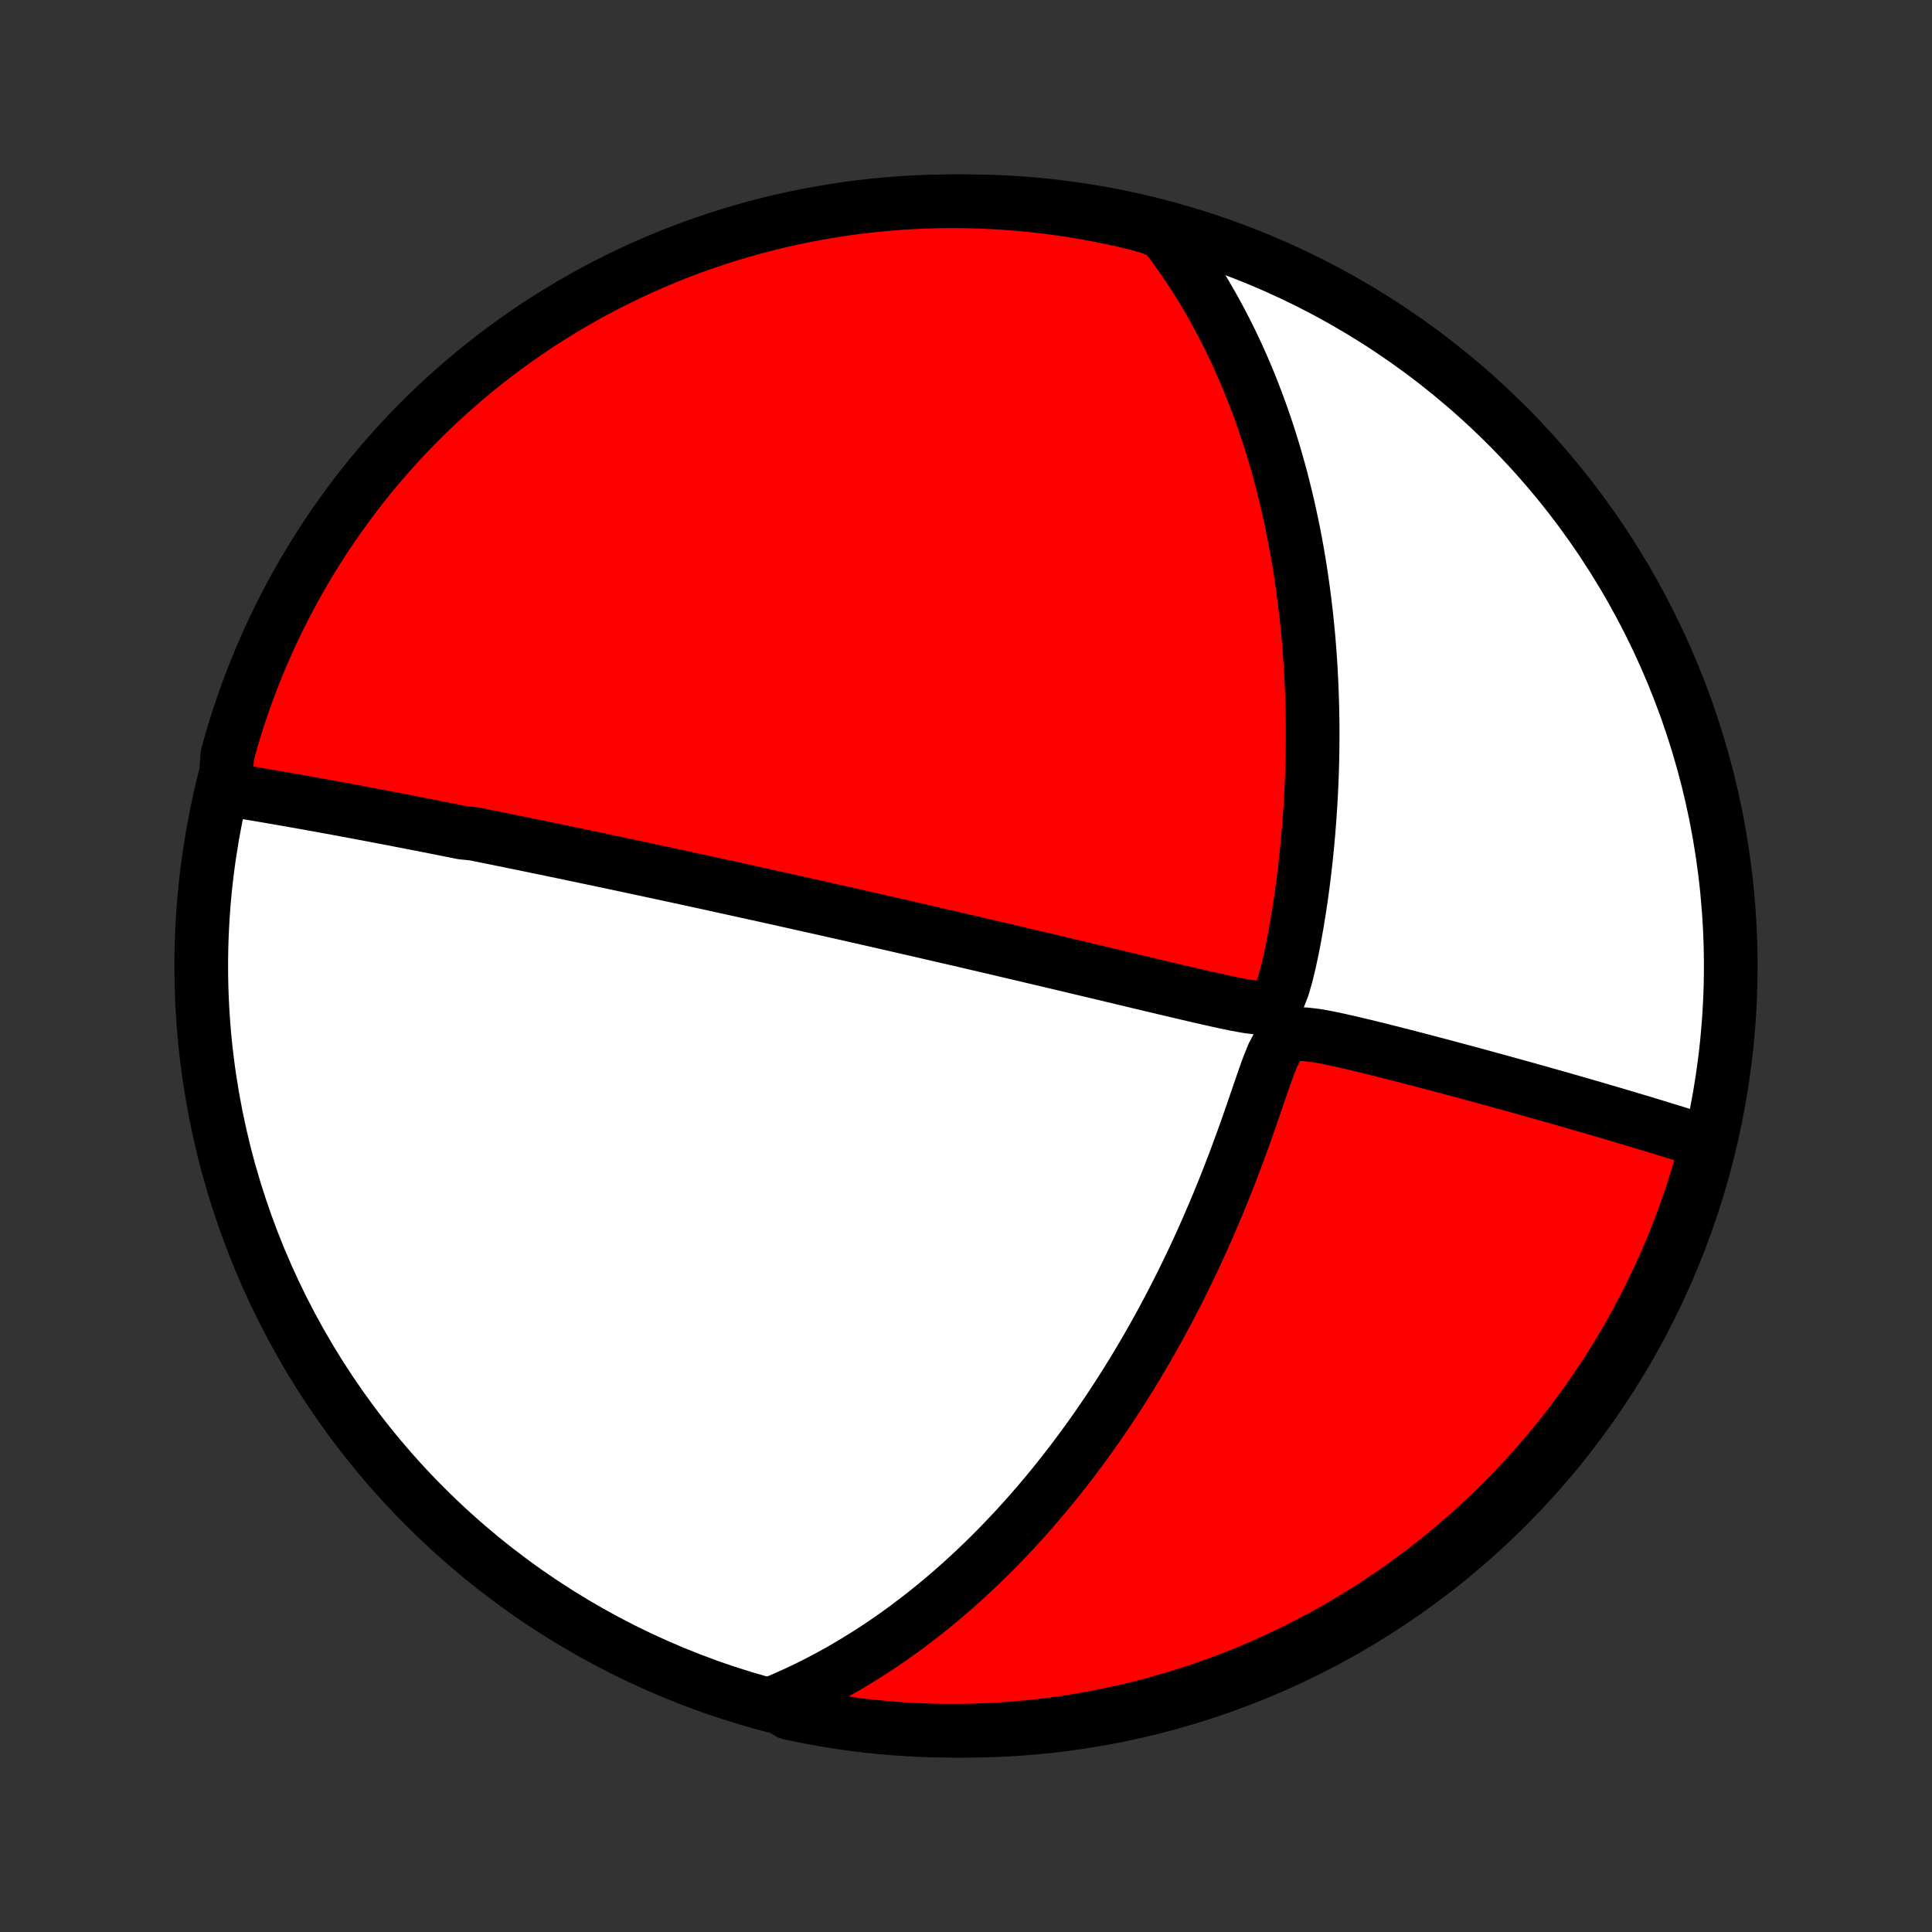 <?xml version="1.0" encoding="utf-8" standalone="no"?>
<!DOCTYPE svg PUBLIC "-//W3C//DTD SVG 1.1//EN"
  "http://www.w3.org/Graphics/SVG/1.1/DTD/svg11.dtd">
<!-- Created with matplotlib (http://matplotlib.org/) -->
<svg height="72pt" version="1.1" viewBox="0 0 72 72" width="72pt" xmlns="http://www.w3.org/2000/svg" xmlns:xlink="http://www.w3.org/1999/xlink">
 <rect x="0" y="0" width="72" height="72" fill="#333333" stroke="none"/>
 <defs>
  <style type="text/css">
*{stroke-linecap:butt;stroke-linejoin:round;}
  </style>
 </defs>
 <g id="figure_1">
  <g id="patch_1">
   <path d="
M0 72
L72 72
L72 0
L0 0
z
" style="fill:none;"/>
  </g>
  <g id="axes_1">
   <g id="PatchCollection_1">
    <defs>
     <path d="
M36 -7.5
C43.558 -7.5 50.808 -10.503 56.153 -15.848
C61.497 -21.192 64.5 -28.442 64.5 -36
C64.5 -43.558 61.497 -50.808 56.153 -56.153
C50.808 -61.497 43.558 -64.5 36 -64.5
C28.442 -64.5 21.192 -61.497 15.848 -56.153
C10.503 -50.808 7.5 -43.558 7.5 -36
C7.5 -28.442 10.503 -21.192 15.848 -15.848
C21.192 -10.503 28.442 -7.5 36 -7.5
z
" id="C0_0_a811fe30f3"/>
     <path d="
M8.383 -42.593
L8.61 -42.557
L8.837 -42.52
L9.062 -42.484
L9.287 -42.447
L9.51 -42.409
L9.733 -42.372
L9.955 -42.334
L10.177 -42.296
L10.397 -42.258
L10.617 -42.22
L10.836 -42.182
L11.054 -42.143
L11.271 -42.105
L11.488 -42.066
L11.704 -42.027
L11.92 -41.988
L12.135 -41.949
L12.349 -41.91
L12.563 -41.871
L12.777 -41.831
L12.99 -41.792
L13.203 -41.752
L13.415 -41.712
L13.627 -41.672
L13.838 -41.632
L14.05 -41.592
L14.261 -41.552
L14.472 -41.511
L14.683 -41.471
L14.894 -41.43
L15.105 -41.389
L15.316 -41.348
L15.527 -41.307
L15.739 -41.266
L15.95 -41.224
L16.162 -41.182
L16.374 -41.14
L16.586 -41.098
L16.799 -41.056
L17.012 -41.013
L17.226 -40.97
L17.655 -40.927
L17.871 -40.884
L18.087 -40.84
L18.305 -40.796
L18.523 -40.752
L18.741 -40.707
L18.961 -40.663
L19.182 -40.617
L19.404 -40.572
L19.628 -40.526
L19.852 -40.48
L20.078 -40.433
L20.305 -40.386
L20.534 -40.339
L20.764 -40.291
L20.995 -40.243
L21.228 -40.194
L21.463 -40.145
L21.7 -40.095
L21.939 -40.045
L22.179 -39.995
L22.422 -39.943
L22.666 -39.892
L22.913 -39.839
L23.162 -39.786
L23.414 -39.733
L23.668 -39.679
L23.924 -39.624
L24.183 -39.568
L24.444 -39.512
L24.709 -39.455
L24.976 -39.398
L25.246 -39.34
L25.519 -39.28
L25.795 -39.221
L26.074 -39.16
L26.357 -39.098
L26.643 -39.036
L26.932 -38.972
L27.225 -38.908
L27.521 -38.843
L27.822 -38.777
L28.126 -38.71
L28.434 -38.642
L28.745 -38.573
L29.061 -38.503
L29.381 -38.431
L29.706 -38.359
L30.034 -38.286
L30.367 -38.211
L30.705 -38.135
L31.047 -38.058
L31.393 -37.98
L31.744 -37.901
L32.099 -37.82
L32.46 -37.739
L32.825 -37.655
L33.195 -37.571
L33.569 -37.485
L33.949 -37.398
L34.333 -37.31
L34.721 -37.22
L35.115 -37.129
L35.514 -37.037
L35.916 -36.944
L36.324 -36.849
L36.736 -36.753
L37.153 -36.655
L37.574 -36.556
L37.999 -36.457
L38.428 -36.355
L38.861 -36.253
L39.298 -36.15
L39.738 -36.045
L40.181 -35.94
L40.628 -35.834
L41.078 -35.727
L41.529 -35.619
L41.984 -35.51
L42.44 -35.401
L42.897 -35.292
L43.355 -35.183
L43.814 -35.075
L44.273 -34.967
L44.73 -34.861
L45.185 -34.758
L45.636 -34.658
L46.079 -34.567
L46.505 -34.49
L46.9 -34.44
L47.232 -34.448
L47.48 -34.567
L47.663 -34.835
L47.81 -35.215
L47.937 -35.652
L48.05 -36.117
L48.153 -36.596
L48.248 -37.083
L48.335 -37.573
L48.415 -38.065
L48.489 -38.557
L48.556 -39.048
L48.617 -39.538
L48.672 -40.026
L48.721 -40.512
L48.764 -40.994
L48.802 -41.473
L48.834 -41.949
L48.861 -42.42
L48.883 -42.887
L48.899 -43.349
L48.911 -43.807
L48.917 -44.26
L48.919 -44.707
L48.916 -45.15
L48.908 -45.587
L48.896 -46.019
L48.88 -46.445
L48.86 -46.865
L48.836 -47.28
L48.807 -47.689
L48.776 -48.092
L48.74 -48.49
L48.701 -48.882
L48.658 -49.268
L48.612 -49.648
L48.563 -50.023
L48.511 -50.392
L48.456 -50.756
L48.399 -51.114
L48.338 -51.467
L48.275 -51.814
L48.209 -52.156
L48.14 -52.492
L48.069 -52.824
L47.996 -53.151
L47.92 -53.472
L47.842 -53.789
L47.763 -54.101
L47.68 -54.408
L47.596 -54.711
L47.51 -55.009
L47.422 -55.302
L47.332 -55.592
L47.24 -55.877
L47.146 -56.158
L47.051 -56.435
L46.953 -56.709
L46.854 -56.978
L46.753 -57.244
L46.651 -57.506
L46.547 -57.765
L46.441 -58.02
L46.333 -58.272
L46.224 -58.52
L46.113 -58.766
L46 -59.008
L45.886 -59.247
L45.77 -59.483
L45.652 -59.717
L45.533 -59.947
L45.412 -60.175
L45.289 -60.401
L45.164 -60.623
L45.038 -60.844
L44.91 -61.062
L44.78 -61.277
L44.648 -61.49
L44.514 -61.701
L44.379 -61.91
L44.241 -62.117
L44.102 -62.322
L43.96 -62.524
L43.817 -62.725
L43.671 -62.924
L43.523 -63.12
L43.373 -63.316
L42.896 -63.509
L42.413 -63.653
L41.927 -63.769
L41.44 -63.877
L40.95 -63.976
L40.46 -64.067
L39.968 -64.149
L39.475 -64.222
L38.981 -64.287
L38.486 -64.344
L37.99 -64.391
L37.493 -64.43
L36.996 -64.461
L36.499 -64.483
L36.002 -64.496
L35.504 -64.5
L35.007 -64.496
L34.51 -64.483
L34.014 -64.461
L33.518 -64.431
L33.023 -64.392
L32.528 -64.344
L32.035 -64.288
L31.543 -64.223
L31.052 -64.149
L30.564 -64.067
L30.076 -63.977
L29.59 -63.877
L29.107 -63.77
L28.625 -63.654
L28.146 -63.529
L27.669 -63.396
L27.195 -63.255
L26.723 -63.106
L26.254 -62.948
L25.788 -62.782
L25.325 -62.608
L24.866 -62.425
L24.409 -62.235
L23.957 -62.037
L23.508 -61.83
L23.063 -61.616
L22.621 -61.394
L22.184 -61.165
L21.751 -60.927
L21.323 -60.682
L20.899 -60.43
L20.479 -60.17
L20.064 -59.903
L19.654 -59.628
L19.249 -59.347
L18.849 -59.058
L18.455 -58.762
L18.066 -58.459
L17.682 -58.15
L17.303 -57.833
L16.931 -57.51
L16.564 -57.181
L16.203 -56.845
L15.848 -56.502
L15.5 -56.154
L15.158 -55.799
L14.821 -55.438
L14.492 -55.071
L14.169 -54.699
L13.852 -54.321
L13.543 -53.937
L13.24 -53.548
L12.944 -53.153
L12.655 -52.753
L12.373 -52.348
L12.099 -51.938
L11.831 -51.523
L11.572 -51.104
L11.319 -50.68
L11.074 -50.251
L10.837 -49.818
L10.607 -49.381
L10.385 -48.94
L10.171 -48.495
L9.965 -48.046
L9.766 -47.593
L9.576 -47.137
L9.394 -46.678
L9.219 -46.215
L9.053 -45.749
L8.895 -45.28
L8.746 -44.809
L8.604 -44.334
L8.472 -43.857
z
" id="C0_1_1ffeb08ccd"/>
     <path d="
M28.844 -8.544
L29.069 -8.638
L29.292 -8.735
L29.515 -8.834
L29.735 -8.935
L29.955 -9.039
L30.173 -9.146
L30.39 -9.254
L30.606 -9.366
L30.821 -9.479
L31.035 -9.595
L31.248 -9.714
L31.461 -9.835
L31.672 -9.959
L31.883 -10.085
L32.093 -10.214
L32.303 -10.345
L32.512 -10.479
L32.721 -10.616
L32.929 -10.756
L33.137 -10.898
L33.344 -11.043
L33.552 -11.191
L33.759 -11.342
L33.965 -11.497
L34.172 -11.654
L34.379 -11.814
L34.585 -11.978
L34.792 -12.145
L34.998 -12.315
L35.205 -12.488
L35.411 -12.665
L35.618 -12.846
L35.825 -13.03
L36.032 -13.219
L36.239 -13.411
L36.447 -13.607
L36.655 -13.806
L36.863 -14.011
L37.072 -14.219
L37.28 -14.431
L37.489 -14.649
L37.699 -14.87
L37.908 -15.096
L38.119 -15.327
L38.329 -15.563
L38.54 -15.804
L38.751 -16.05
L38.963 -16.301
L39.175 -16.557
L39.387 -16.819
L39.599 -17.086
L39.812 -17.359
L40.025 -17.638
L40.238 -17.923
L40.452 -18.213
L40.665 -18.51
L40.879 -18.813
L41.092 -19.122
L41.305 -19.437
L41.518 -19.759
L41.731 -20.087
L41.944 -20.422
L42.156 -20.764
L42.368 -21.112
L42.579 -21.467
L42.789 -21.829
L42.999 -22.198
L43.207 -22.573
L43.414 -22.956
L43.62 -23.345
L43.825 -23.741
L44.028 -24.143
L44.229 -24.553
L44.429 -24.968
L44.626 -25.39
L44.821 -25.819
L45.014 -26.253
L45.204 -26.694
L45.392 -27.14
L45.576 -27.591
L45.758 -28.047
L45.937 -28.508
L46.112 -28.973
L46.284 -29.442
L46.453 -29.914
L46.619 -30.388
L46.782 -30.862
L46.944 -31.335
L47.105 -31.803
L47.269 -32.26
L47.443 -32.691
L47.643 -33.067
L47.899 -33.333
L48.231 -33.451
L48.621 -33.458
L49.039 -33.409
L49.469 -33.332
L49.904 -33.241
L50.339 -33.142
L50.773 -33.039
L51.205 -32.934
L51.634 -32.827
L52.059 -32.719
L52.48 -32.611
L52.896 -32.503
L53.307 -32.395
L53.714 -32.288
L54.114 -32.181
L54.51 -32.075
L54.899 -31.97
L55.283 -31.865
L55.661 -31.762
L56.033 -31.66
L56.398 -31.559
L56.758 -31.459
L57.111 -31.36
L57.458 -31.263
L57.798 -31.166
L58.133 -31.072
L58.461 -30.978
L58.783 -30.885
L59.099 -30.794
L59.409 -30.704
L59.713 -30.615
L60.01 -30.528
L60.302 -30.442
L60.588 -30.357
L60.869 -30.273
L61.144 -30.191
L61.413 -30.109
L61.677 -30.029
L61.935 -29.95
L62.188 -29.872
L62.437 -29.796
L62.68 -29.72
L62.918 -29.645
L63.152 -29.572
L63.38 -29.499
L63.606 -29.427
L63.478 -28.916
L63.342 -28.435
L63.197 -27.957
L63.044 -27.481
L62.883 -27.008
L62.714 -26.537
L62.536 -26.069
L62.351 -25.605
L62.157 -25.143
L61.956 -24.685
L61.747 -24.23
L61.529 -23.779
L61.304 -23.331
L61.072 -22.888
L60.831 -22.448
L60.584 -22.012
L60.328 -21.581
L60.065 -21.154
L59.795 -20.732
L59.518 -20.314
L59.233 -19.902
L58.942 -19.494
L58.643 -19.091
L58.338 -18.693
L58.025 -18.3
L57.706 -17.913
L57.381 -17.532
L57.048 -17.155
L56.71 -16.785
L56.365 -16.421
L56.014 -16.062
L55.657 -15.71
L55.294 -15.364
L54.925 -15.024
L54.55 -14.69
L54.169 -14.363
L53.783 -14.043
L53.392 -13.729
L52.995 -13.422
L52.594 -13.122
L52.187 -12.829
L51.775 -12.543
L51.358 -12.264
L50.937 -11.992
L50.511 -11.728
L50.081 -11.471
L49.646 -11.221
L49.207 -10.979
L48.764 -10.745
L48.318 -10.518
L47.867 -10.299
L47.413 -10.088
L46.956 -9.885
L46.495 -9.69
L46.031 -9.503
L45.564 -9.324
L45.094 -9.153
L44.621 -8.99
L44.146 -8.835
L43.668 -8.689
L43.188 -8.551
L42.705 -8.421
L42.221 -8.3
L41.734 -8.187
L41.246 -8.083
L40.757 -7.987
L40.266 -7.9
L39.773 -7.821
L39.279 -7.751
L38.785 -7.689
L38.289 -7.636
L37.793 -7.592
L37.297 -7.556
L36.8 -7.53
L36.302 -7.511
L35.805 -7.502
L35.307 -7.501
L34.81 -7.508
L34.313 -7.525
L33.817 -7.55
L33.322 -7.584
L32.827 -7.626
L32.333 -7.677
L31.84 -7.737
L31.349 -7.805
L30.859 -7.882
L30.37 -7.968
L29.884 -8.062
L29.399 -8.164
z
" id="C0_2_3db940a2d1"/>
    </defs>
    <g clip-path="url(#p1bffca34e9)">
     <use style="fill:#ffffff;stroke:#000000;stroke-width:2.0;" x="0.0" xlink:href="#C0_0_a811fe30f3" y="72.0"/>
    </g>
    <g clip-path="url(#p1bffca34e9)">
     <use style="fill:#ff0000;stroke:#000000;stroke-width:2.0;" x="0.0" xlink:href="#C0_1_1ffeb08ccd" y="72.0"/>
    </g>
    <g clip-path="url(#p1bffca34e9)">
     <use style="fill:#ff0000;stroke:#000000;stroke-width:2.0;" x="0.0" xlink:href="#C0_2_3db940a2d1" y="72.0"/>
    </g>
   </g>
  </g>
 </g>
 <defs>
  <clipPath id="p1bffca34e9">
   <rect height="72.0" width="72.0" x="0.0" y="0.0"/>
  </clipPath>
 </defs>
</svg>
